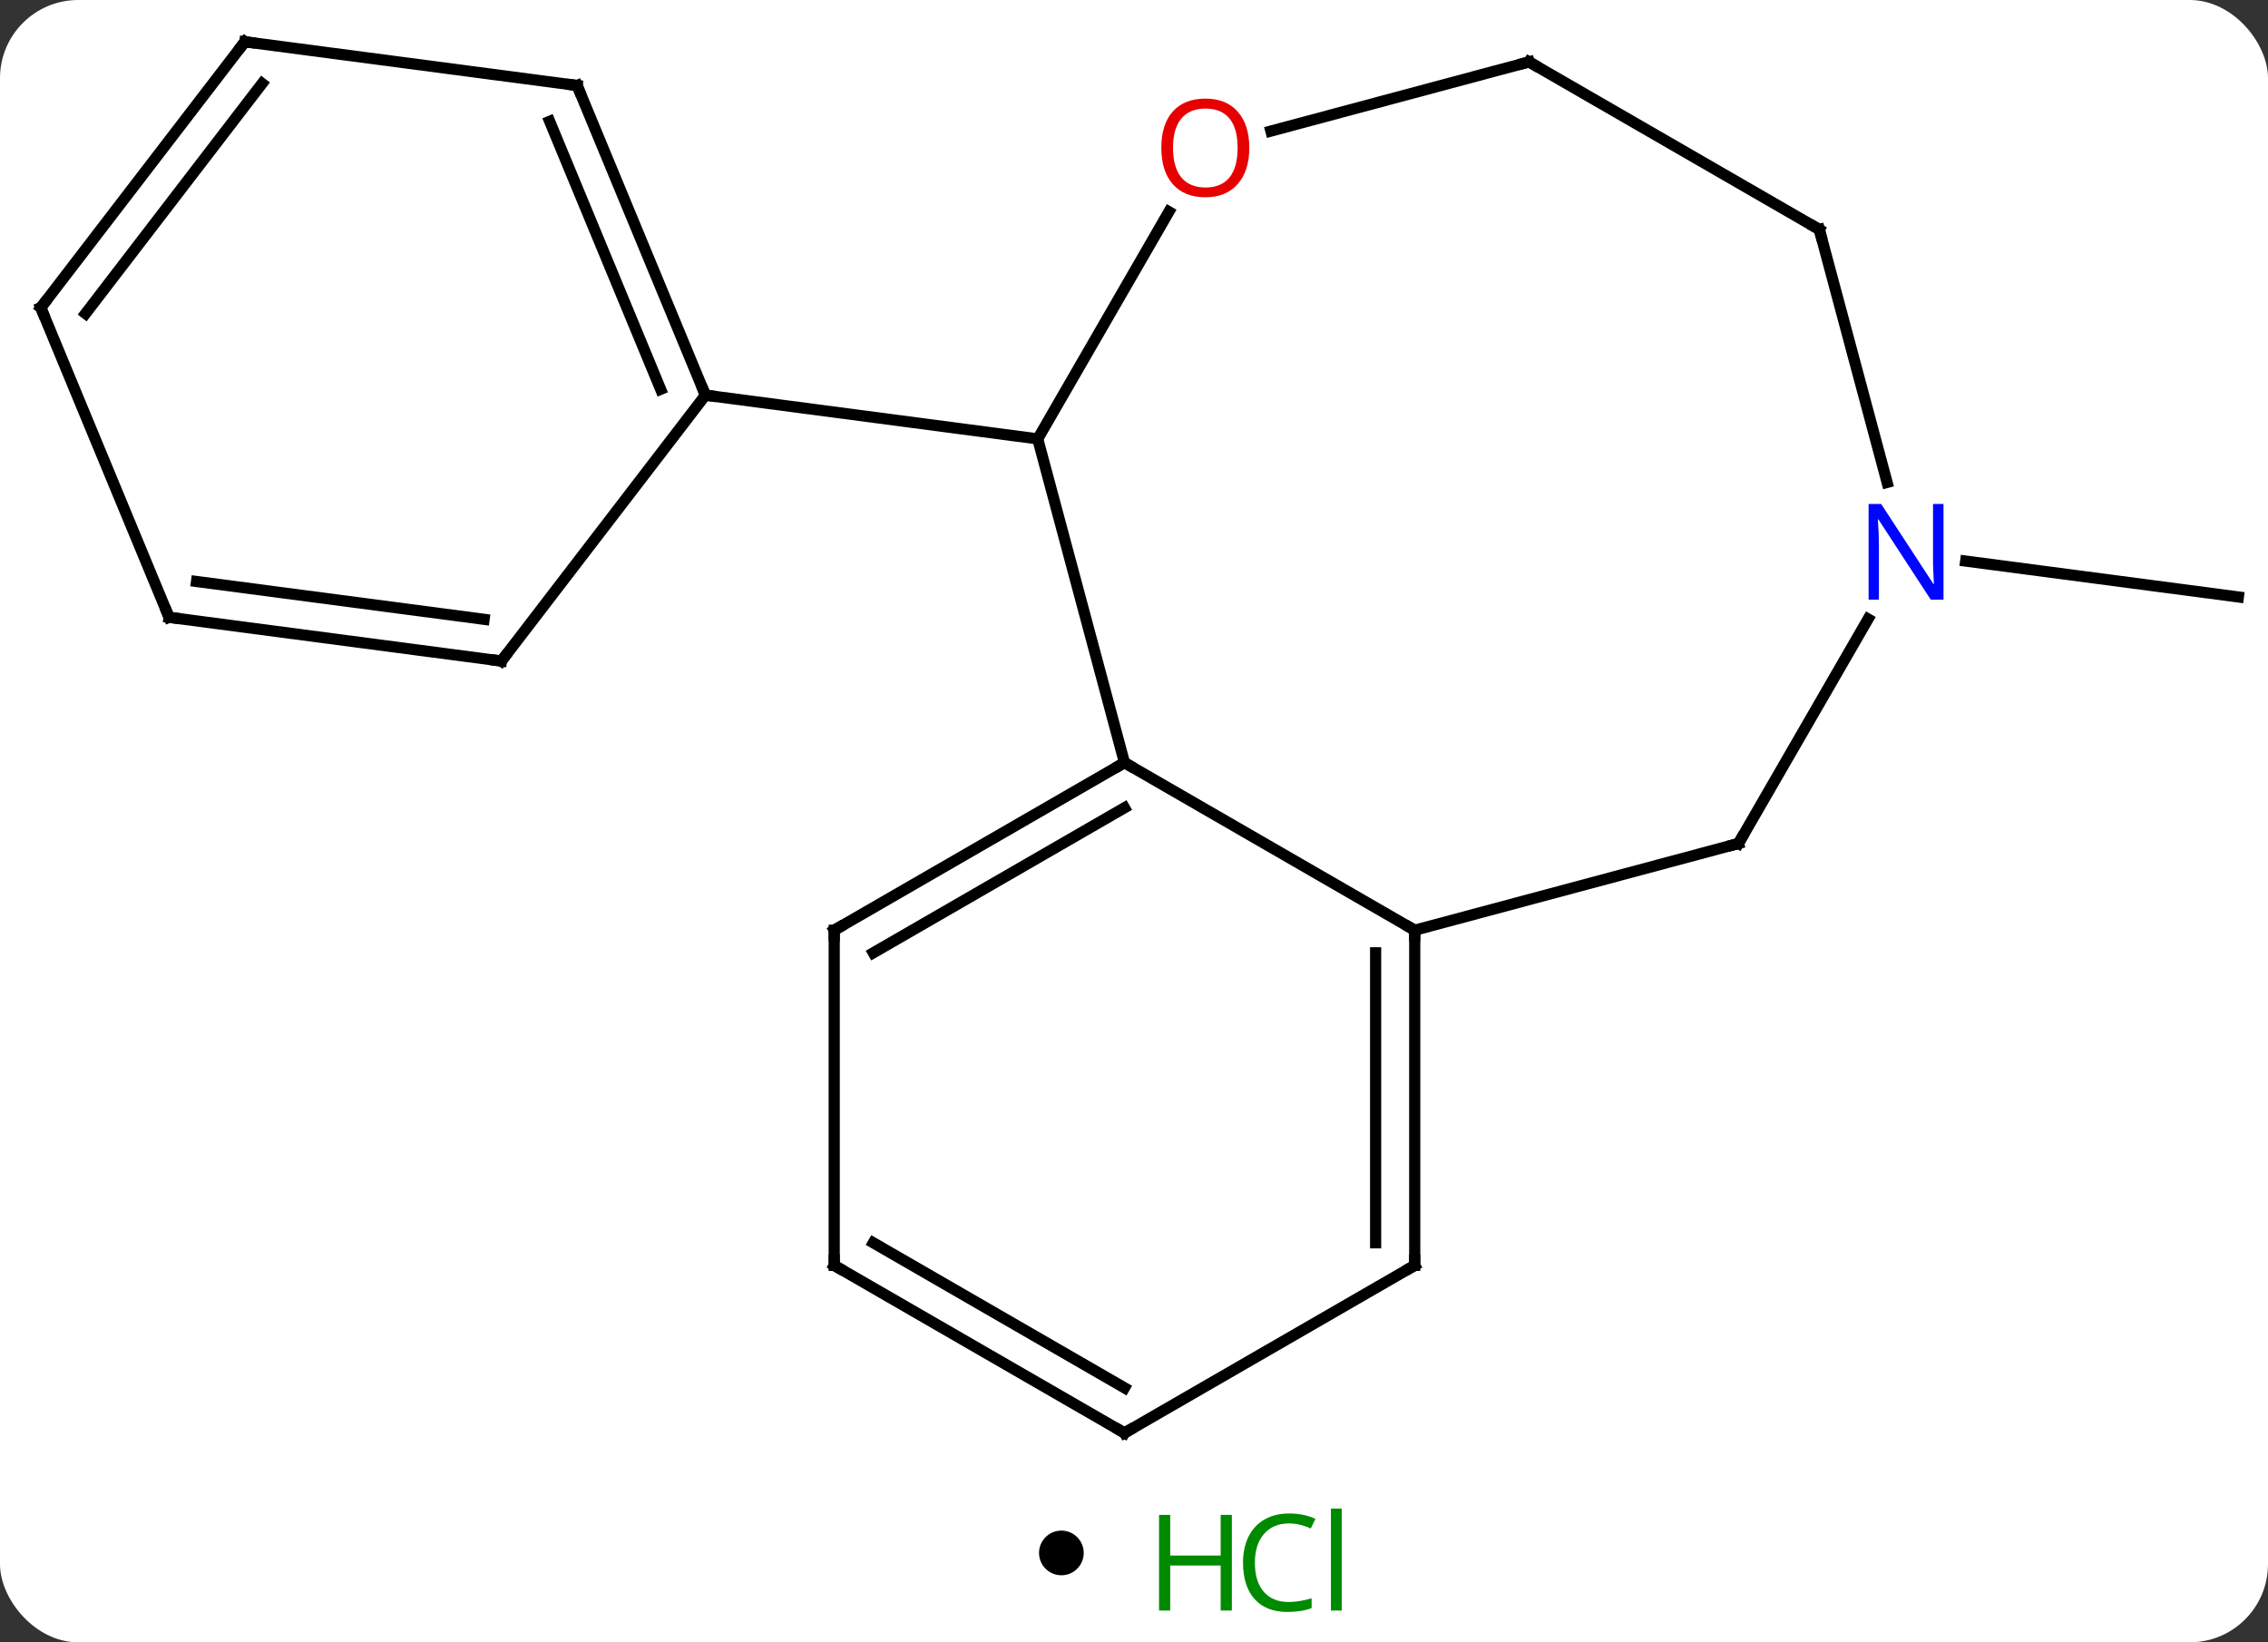 <svg width="203" viewBox="0 0 203 147" style="fill-opacity:1; color-rendering:auto; color-interpolation:auto; text-rendering:auto; stroke:black; stroke-linecap:square; stroke-miterlimit:10; shape-rendering:auto; stroke-opacity:1; fill:black; stroke-dasharray:none; font-weight:normal; stroke-width:1; font-family:'Open Sans'; font-style:normal; stroke-linejoin:miter; font-size:12; stroke-dashoffset:0; image-rendering:auto;" height="147" class="cas-substance-image" xmlns:xlink="http://www.w3.org/1999/xlink" xmlns="http://www.w3.org/2000/svg"><rect x="0" y="0" width="203" height="147" fill="#333333" stroke="none"/><svg class="cas-substance-single-component"><rect y="0" x="0" width="203" stroke="none" ry="7" rx="7" height="147" fill="white" class="cas-substance-group"/><svg y="0" x="0" width="203" viewBox="0 0 203 132" style="fill:black;" height="132" class="cas-substance-single-component-image"><svg><g><g transform="translate(102,66)" style="text-rendering:geometricPrecision; color-rendering:optimizeQuality; color-interpolation:linearRGB; stroke-linecap:butt; image-rendering:optimizeQuality;"><line y2="-15.78" y1="-12.567" x2="73.939" x1="98.349" style="fill:none;"/><line y2="-26.715" y1="2.262" x2="-9.117" x1="-1.353" style="fill:none;"/><line y2="17.262" y1="2.262" x2="24.627" x1="-1.353" style="fill:none;"/><line y2="17.262" y1="2.262" x2="-27.333" x1="-1.353" style="fill:none;"/><line y2="19.283" y1="6.303" x2="-23.833" x1="-1.353" style="fill:none;"/><line y2="-47.047" y1="-26.715" x2="2.622" x1="-9.117" style="fill:none;"/><line y2="-30.63" y1="-26.715" x2="-38.862" x1="-9.117" style="fill:none;"/><line y2="9.498" y1="17.262" x2="53.604" x1="24.627" style="fill:none;"/><line y2="47.262" y1="17.262" x2="24.627" x1="24.627" style="fill:none;"/><line y2="45.241" y1="19.283" x2="21.127" x1="21.127" style="fill:none;"/><line y2="47.262" y1="17.262" x2="-27.333" x1="-27.333" style="fill:none;"/><line y2="-60.459" y1="-54.268" x2="34.86" x1="11.752" style="fill:none;"/><line y2="-10.594" y1="9.498" x2="65.204" x1="53.604" style="fill:none;"/><line y2="62.262" y1="47.262" x2="-1.353" x1="24.627" style="fill:none;"/><line y2="62.262" y1="47.262" x2="-1.353" x1="-27.333" style="fill:none;"/><line y2="58.221" y1="45.241" x2="-1.353" x1="-23.833" style="fill:none;"/><line y2="-45.459" y1="-60.459" x2="60.84" x1="34.86" style="fill:none;"/><line y2="-45.459" y1="-22.82" x2="60.84" x1="66.906" style="fill:none;"/><line y2="-58.347" y1="-30.63" x2="-50.343" x1="-38.862" style="fill:none;"/><line y2="-55.141" y1="-31.157" x2="-52.803" x1="-42.869" style="fill:none;"/><line y2="-6.831" y1="-30.63" x2="-57.123" x1="-38.862" style="fill:none;"/><line y2="-62.262" y1="-58.347" x2="-80.085" x1="-50.343" style="fill:none;"/><line y2="-10.746" y1="-6.831" x2="-86.868" x1="-57.123" style="fill:none;"/><line y2="-13.952" y1="-10.565" x2="-84.408" x1="-58.67" style="fill:none;"/><line y2="-38.463" y1="-62.262" x2="-98.349" x1="-80.085" style="fill:none;"/><line y2="-37.935" y1="-58.528" x2="-94.342" x1="-78.539" style="fill:none;"/><line y2="-38.463" y1="-10.746" x2="-98.349" x1="-86.868" style="fill:none;"/><path style="fill:none; stroke-miterlimit:5;" d="M-1.786 2.512 L-1.353 2.262 L-0.92 2.512"/><path style="fill:none; stroke-miterlimit:5;" d="M24.627 17.762 L24.627 17.262 L24.194 17.012"/><path style="fill:none; stroke-miterlimit:5;" d="M-26.9 17.012 L-27.333 17.262 L-27.333 17.762"/></g><g transform="translate(102,66)" style="stroke-linecap:butt; fill:rgb(230,0,0); text-rendering:geometricPrecision; color-rendering:optimizeQuality; image-rendering:optimizeQuality; font-family:'Open Sans'; stroke:rgb(230,0,0); color-interpolation:linearRGB; stroke-miterlimit:5;"><path style="stroke:none;" d="M9.82 -52.765 Q9.82 -50.703 8.781 -49.523 Q7.742 -48.343 5.899 -48.343 Q4.008 -48.343 2.977 -49.508 Q1.946 -50.672 1.946 -52.781 Q1.946 -54.875 2.977 -56.023 Q4.008 -57.172 5.899 -57.172 Q7.758 -57.172 8.789 -56 Q9.82 -54.828 9.82 -52.765 ZM2.992 -52.765 Q2.992 -51.031 3.735 -50.125 Q4.477 -49.218 5.899 -49.218 Q7.321 -49.218 8.047 -50.117 Q8.774 -51.015 8.774 -52.765 Q8.774 -54.5 8.047 -55.39 Q7.321 -56.281 5.899 -56.281 Q4.477 -56.281 3.735 -55.383 Q2.992 -54.484 2.992 -52.765 Z"/><path style="fill:none; stroke:black;" d="M53.121 9.627 L53.604 9.498 L53.854 9.065"/><path style="fill:none; stroke:black;" d="M24.627 46.762 L24.627 47.262 L24.194 47.512"/><path style="fill:none; stroke:black;" d="M-27.333 46.762 L-27.333 47.262 L-26.9 47.512"/><path style="fill:none; stroke:black;" d="M34.377 -60.33 L34.86 -60.459 L35.293 -60.209"/><path style="fill:rgb(0,5,255); stroke:none;" d="M71.956 -12.326 L70.815 -12.326 L66.127 -19.513 L66.081 -19.513 Q66.174 -18.248 66.174 -17.201 L66.174 -12.326 L65.252 -12.326 L65.252 -20.888 L66.377 -20.888 L71.049 -13.732 L71.096 -13.732 Q71.096 -13.888 71.049 -14.748 Q71.002 -15.607 71.018 -15.982 L71.018 -20.888 L71.956 -20.888 L71.956 -12.326 Z"/><path style="fill:none; stroke:black;" d="M-0.92 62.012 L-1.353 62.262 L-1.786 62.012"/><path style="fill:none; stroke:black;" d="M60.407 -45.709 L60.84 -45.459 L60.969 -44.976"/><path style="fill:none; stroke:black;" d="M-39.053 -31.092 L-38.862 -30.63 L-38.366 -30.565"/><path style="fill:none; stroke:black;" d="M-50.152 -57.885 L-50.343 -58.347 L-50.839 -58.412"/><path style="fill:none; stroke:black;" d="M-56.819 -7.228 L-57.123 -6.831 L-57.619 -6.896"/><path style="fill:none; stroke:black;" d="M-79.589 -62.197 L-80.085 -62.262 L-80.389 -61.865"/><path style="fill:none; stroke:black;" d="M-86.372 -10.681 L-86.868 -10.746 L-87.059 -11.208"/><path style="fill:none; stroke:black;" d="M-98.045 -38.86 L-98.349 -38.463 L-98.158 -38.001"/></g></g></svg></svg><svg y="132" x="93" class="cas-substance-saf"><svg y="5" x="0" width="4" style="fill:black;" height="4" class="cas-substance-saf-dot"><circle stroke="none" r="2" fill="black" cy="2" cx="2"/></svg><svg y="0" x="8" width="22" style="fill:black;" height="15" class="cas-substance-saf-image"><svg><g><g transform="translate(6,8)" style="fill:rgb(0,138,0); text-rendering:geometricPrecision; color-rendering:optimizeQuality; image-rendering:optimizeQuality; font-family:'Open Sans'; stroke:rgb(0,138,0); color-interpolation:linearRGB;"><path style="stroke:none;" d="M3.258 4.156 L2.258 4.156 L2.258 0.125 L-2.258 0.125 L-2.258 4.156 L-3.258 4.156 L-3.258 -4.406 L-2.258 -4.406 L-2.258 -0.766 L2.258 -0.766 L2.258 -4.406 L3.258 -4.406 L3.258 4.156 Z"/><path style="stroke:none;" d="M8.367 -3.641 Q6.961 -3.641 6.141 -2.703 Q5.32 -1.766 5.32 -0.125 Q5.32 1.547 6.109 2.469 Q6.898 3.391 8.352 3.391 Q9.258 3.391 10.398 3.062 L10.398 3.938 Q9.508 4.281 8.211 4.281 Q6.32 4.281 5.289 3.125 Q4.258 1.969 4.258 -0.141 Q4.258 -1.469 4.75 -2.461 Q5.242 -3.453 6.18 -3.992 Q7.117 -4.531 8.383 -4.531 Q9.727 -4.531 10.742 -4.047 L10.32 -3.188 Q9.336 -3.641 8.367 -3.641 ZM13.094 4.156 L12.125 4.156 L12.125 -4.969 L13.094 -4.969 L13.094 4.156 Z"/></g></g></svg></svg></svg></svg></svg>